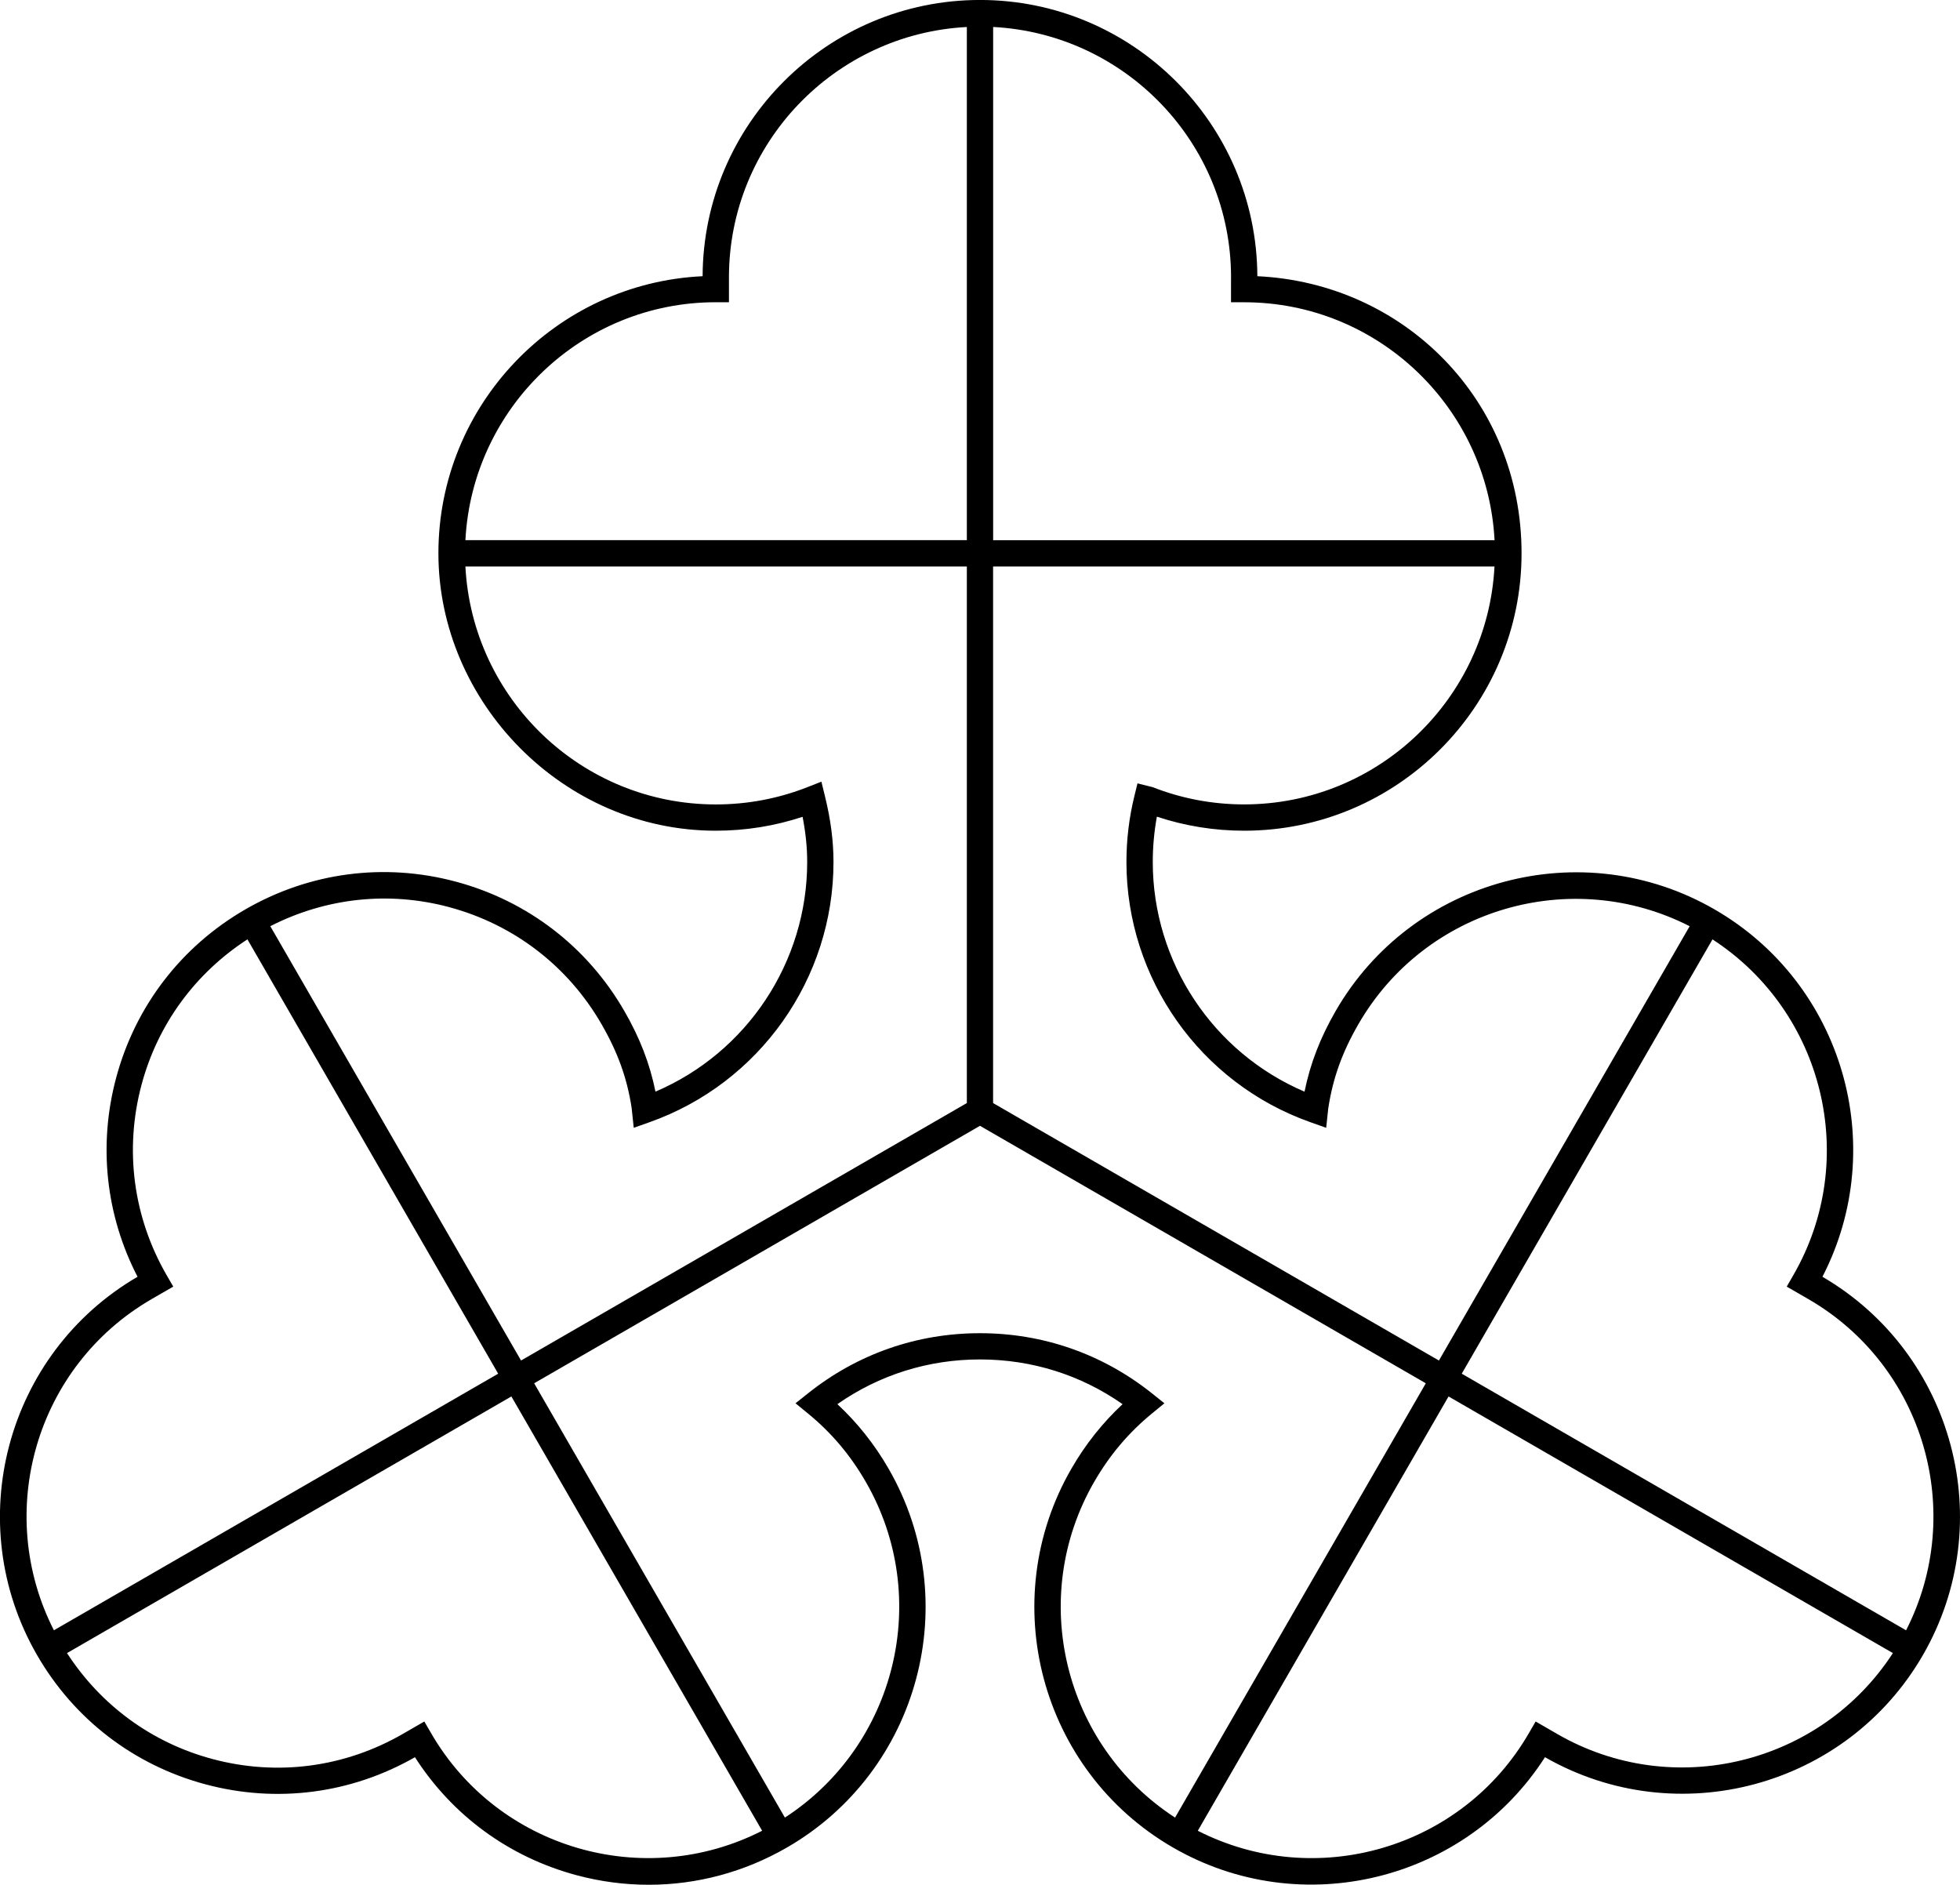 <svg data-name="Layer 1" xmlns="http://www.w3.org/2000/svg" viewBox="0 0 620.71 596.81"><path d="M577.14 404.29c21.36-41.37 6.59-92.81-34.15-116.33-41.93-24.22-95.77-9.8-119.99 32.14-4.88 8.46-8.06 16.65-9.87 25.57-28.95-12.35-48.06-40.97-48.06-72.73 0-4.82.44-9.63 1.3-14.35 8.9 2.95 18.18 4.45 27.65 4.45 48.43 0 87.84-39.4 87.84-87.84s-37.16-85.56-83.67-87.74c-.2-48.26-39.53-87.47-87.84-87.47s-87.64 39.21-87.84 87.47c-46.51 2.18-83.67 40.7-83.67 87.74s39.41 87.84 87.84 87.84c9.41 0 18.64-1.48 27.49-4.4.98 5.01 1.46 9.73 1.46 14.3 0 31.76-19.11 60.38-48.05 72.72-1.78-8.85-4.97-17.07-9.88-25.57-11.73-20.32-30.67-34.85-53.34-40.92-22.66-6.08-46.34-2.95-66.65 8.78-20.32 11.73-34.86 30.67-40.93 53.34-5.71 21.31-3.29 43.52 6.78 62.99-41.7 24.31-55.98 77.97-31.82 119.8C23.47 544.4 42.41 558.93 65.08 565c22.55 6.04 46.09 2.98 66.33-8.59 11.83 18.46 29.85 31.65 51.17 37.36 7.57 2.03 15.25 3.03 22.87 3.03 15.22 0 30.24-3.99 43.78-11.8 41.95-24.22 56.36-78.05 32.15-119.99-4.43-7.68-9.86-14.51-16.19-20.39 13.27-9.28 28.78-14.16 45.16-14.16s31.9 4.88 45.16 14.16c-6.33 5.88-11.76 12.71-16.19 20.39-24.22 41.93-9.8 95.76 32.14 119.99 40.72 23.52 92.67 10.59 117.82-28.59 41.89 23.96 95.51 9.51 119.68-32.33 24.15-41.83 9.87-95.49-31.82-119.8ZM394.02 254.71c-10 0-19.76-1.84-29.02-5.47l-4.77-1.19-.99 4.04c-1.67 6.8-2.51 13.82-2.51 20.86 0 36.96 23.42 70.08 58.29 82.4l4.97 1.76.65-6.11c1.44-9.5 4.38-17.75 9.57-26.73 21.22-36.74 67.5-50.05 104.89-30.99L455.69 430.8 314.5 349.28V179.37h158.79c-2.19 41.9-36.86 75.34-79.29 75.34Zm-4.17-166.87v7.87h4.17c42.43 0 77.1 33.44 79.29 75.34H314.52V8.54c41.9 2.19 75.34 36.86 75.34 79.29Zm-163.17 7.87h4.17v-7.87c0-42.43 33.44-77.11 75.34-79.29v162.49h-158.8c2.19-41.9 36.86-75.34 79.29-75.34Zm-84.47 191.52c20.51 5.5 37.66 18.65 48.27 37.04 5.19 8.98 8.14 17.22 9.55 26.54l.67 6.3 4.97-1.76c34.86-12.33 58.29-45.44 58.29-82.4 0-6.61-.88-13.42-2.7-20.82l-1.13-4.62-4.43 1.74c-9.25 3.63-19.01 5.47-29.02 5.47-42.43 0-77.11-33.44-79.29-75.34h158.8v169.9L165.01 430.8 85.6 293.27c17.54-8.95 37.45-11.17 56.62-6.04Zm-94.16 124.1 6.82-3.93-2.09-3.61c-10.62-18.39-13.44-39.82-7.95-60.33 5.13-19.17 17.02-35.31 33.53-46.02l79.41 137.53-140.7 81.25c-19.06-37.38-5.75-83.67 30.99-104.89Zm88.42 137.38-2.09-3.61-6.81 3.93c-18.4 10.62-39.81 13.45-60.33 7.94-19.16-5.13-35.31-17.01-46.02-33.53l140.73-81.26 79.41 137.52c-37.38 19.05-83.67 5.75-104.89-30.99Zm210.07-79.52c4.89-8.47 10.86-15.53 18.23-21.58l3.99-3.27-4.03-3.21c-15.6-12.41-34.4-18.98-54.38-18.98s-38.78 6.57-54.38 18.98l-4.04 3.21 3.99 3.27c7.37 6.04 13.34 13.09 18.24 21.57 21.22 36.75 9.59 83.5-25.59 106.35l-79.41-137.52 141.19-81.53 141.19 81.53-79.41 137.52c-35.19-22.85-46.81-69.6-25.59-106.35Zm146.6 79.85-6.82-3.94-2.09 3.61c-21.22 36.74-67.51 50.05-104.9 30.99l79.41-137.52 140.72 81.26c-22.85 35.19-69.59 46.81-106.33 25.6Zm110.5-32.81-140.72-81.26 79.41-137.52c35.19 22.85 46.81 69.59 25.59 106.34l-2.08 3.61 6.81 3.93c36.74 21.22 50.05 67.52 30.99 104.89Z"></path></svg>